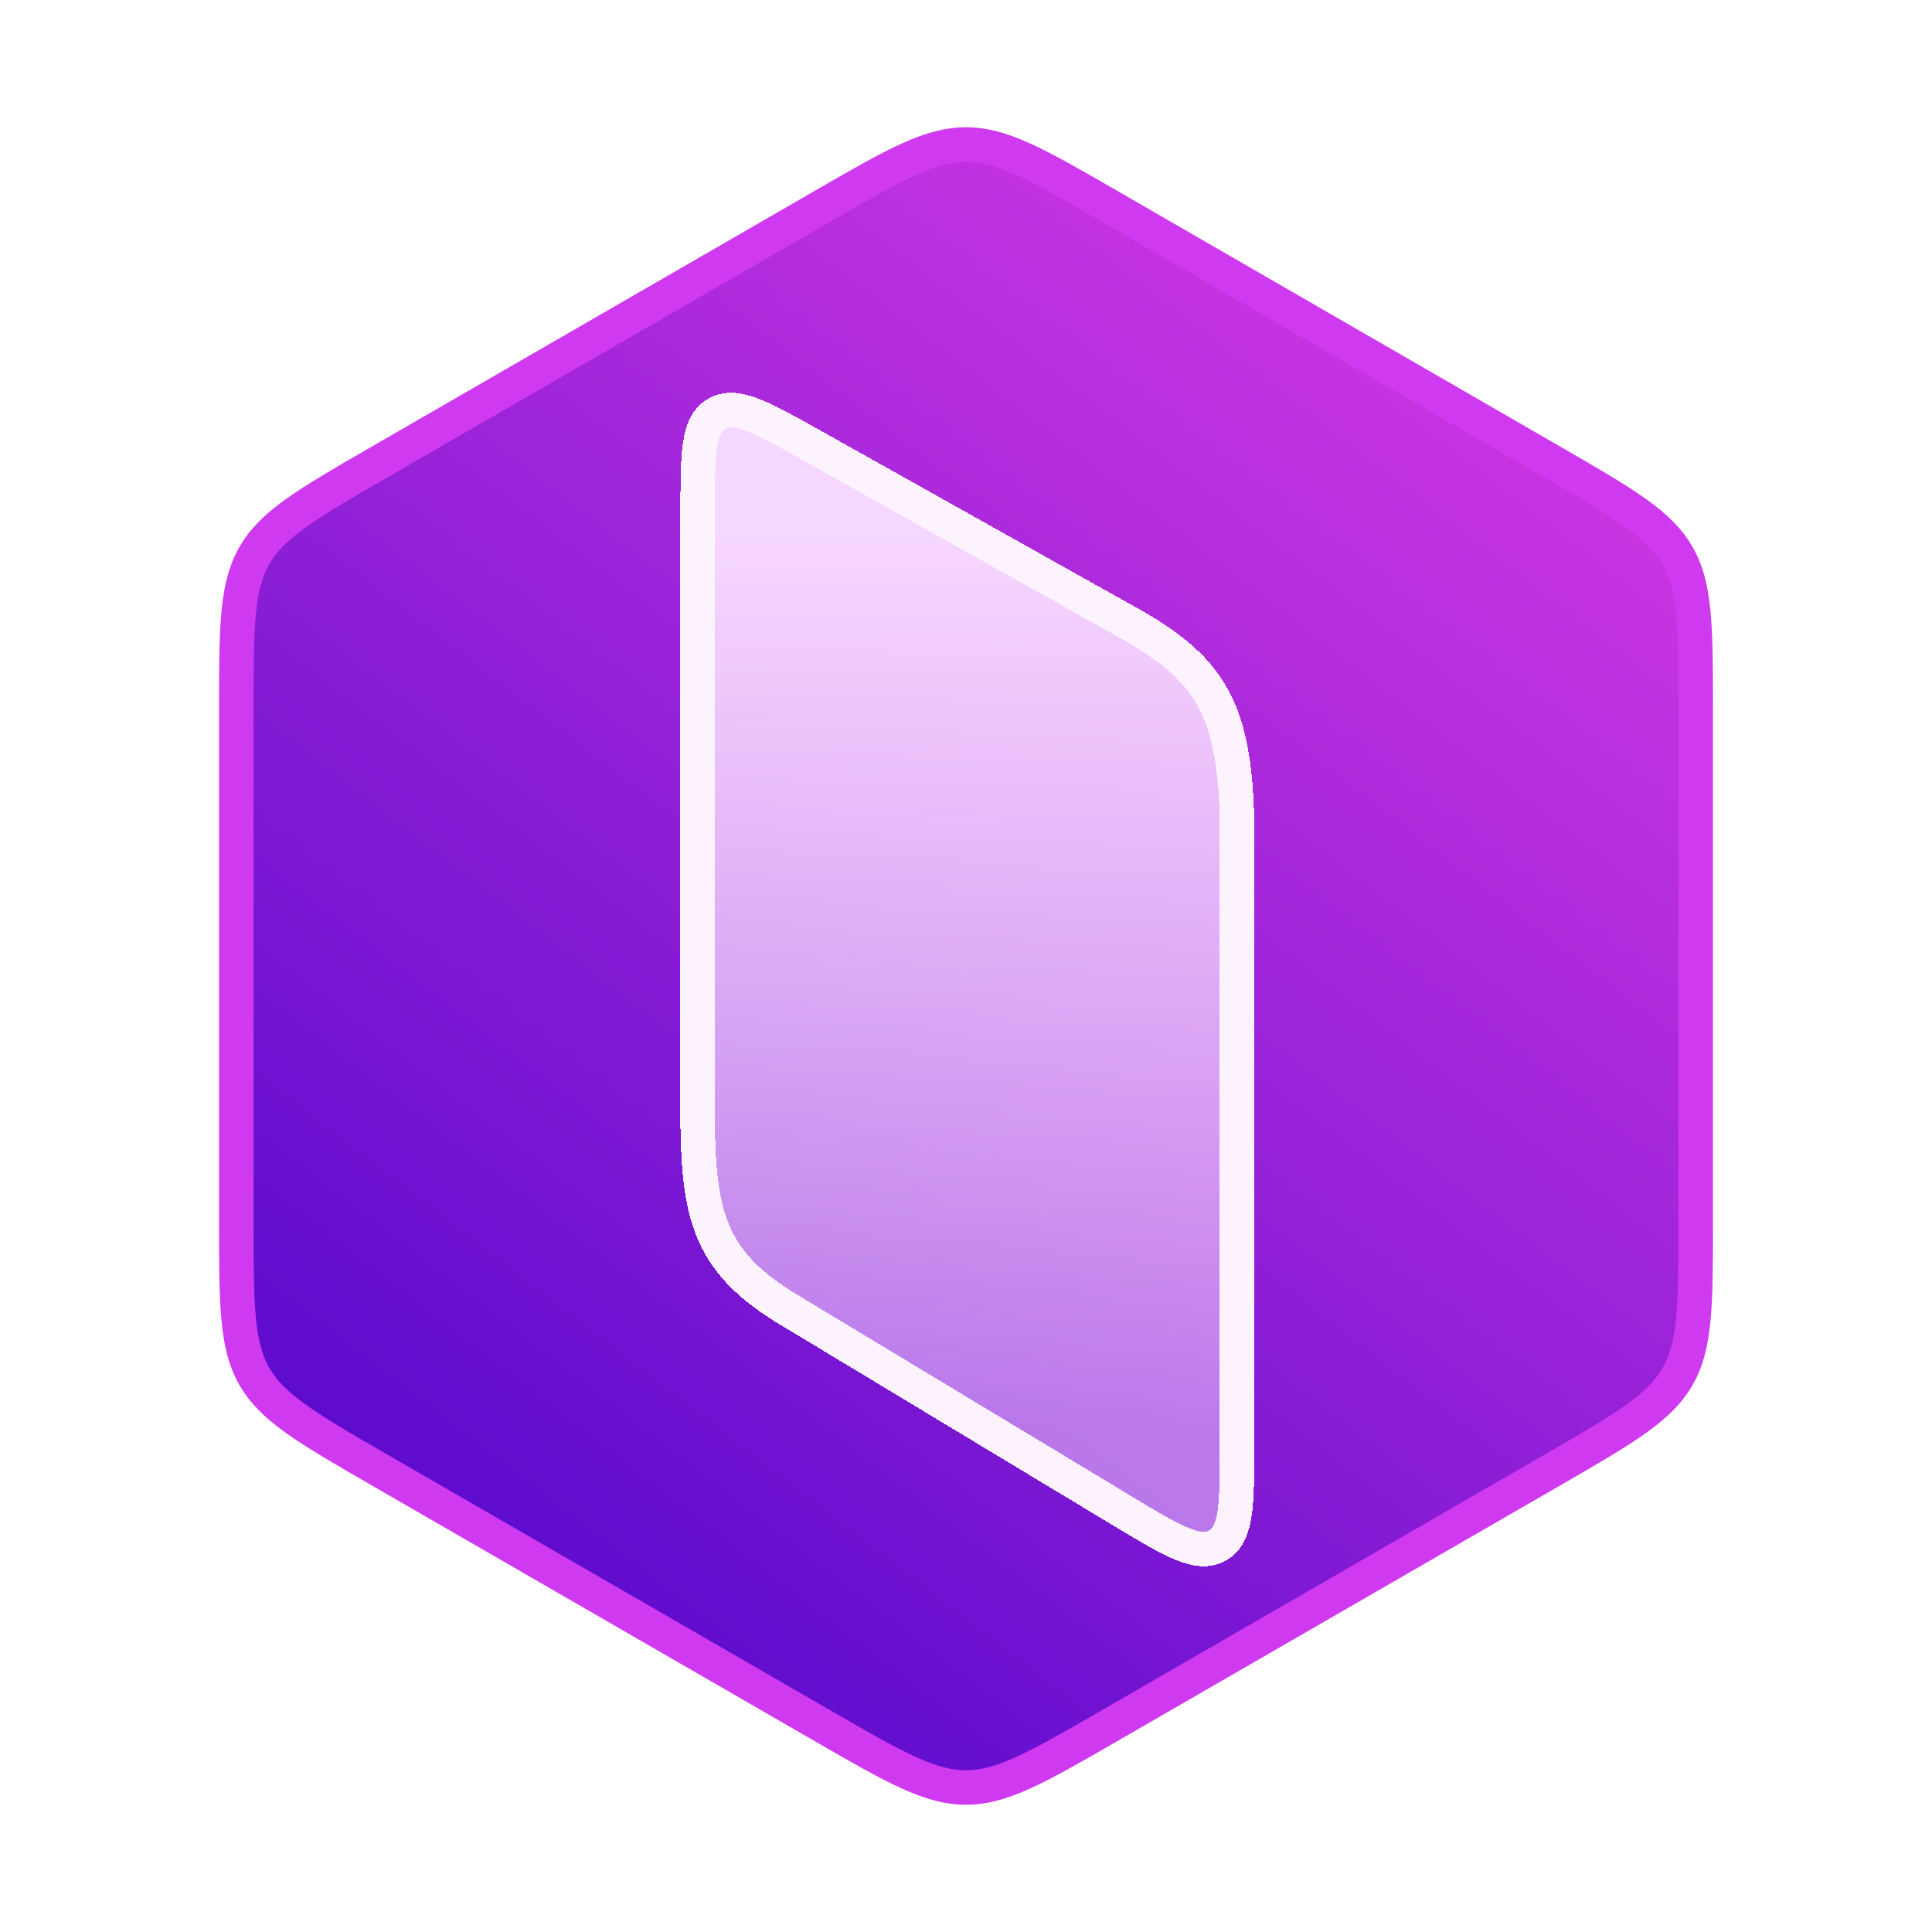 <svg width="56" height="56" viewBox="0 0 56 56" fill="none" xmlns="http://www.w3.org/2000/svg">
<g id="logo-axlepush-motion">
<path id="Polygon 11" class="loader-1" d="M32.194 5.999L44.956 13.367C46.049 13.998 46.837 14.454 47.429 14.878C48.013 15.296 48.372 15.661 48.622 16.094C48.872 16.526 49.008 17.02 49.079 17.735C49.15 18.459 49.151 19.37 49.151 20.632V35.368C49.151 36.63 49.15 37.541 49.079 38.266C49.008 38.98 48.872 39.474 48.622 39.906C48.372 40.339 48.013 40.704 47.429 41.122C46.837 41.546 46.049 42.002 44.956 42.633L32.194 50.001C31.102 50.632 30.313 51.087 29.649 51.387C28.996 51.683 28.5 51.812 28 51.812C27.5 51.812 27.004 51.683 26.351 51.387C25.687 51.087 24.898 50.632 23.806 50.001L11.044 42.633C9.951 42.002 9.163 41.546 8.57 41.122C7.987 40.704 7.628 40.339 7.378 39.906C7.128 39.474 6.992 38.98 6.921 38.266C6.85 37.541 6.849 36.63 6.849 35.368V20.632C6.849 19.37 6.85 18.459 6.921 17.735C6.992 17.02 7.128 16.526 7.378 16.094C7.628 15.661 7.987 15.296 8.57 14.878C9.163 14.454 9.951 13.998 11.044 13.367L23.806 5.999C24.898 5.368 25.687 4.913 26.351 4.613C27.004 4.317 27.5 4.188 28 4.188C28.5 4.188 28.996 4.317 29.649 4.613C30.313 4.913 31.102 5.368 32.194 5.999Z" fill="url(#paint0_linear_1127_4)" stroke="#CF3AF0"/>
<g id="Vector 2078" filter="url(#filter0_bd_1127_4)">
<path class="loader-2" d="M20.222 32.117V14.293C20.222 12.604 20.222 11.76 20.772 11.438C21.321 11.116 22.058 11.529 23.531 12.355L32.961 17.641C35.074 18.887 35.788 20.036 35.856 23.239V41.307C35.856 43.051 35.856 43.923 35.291 44.242C34.727 44.561 33.98 44.111 32.486 43.21L22.731 37.328C20.66 36.032 20.265 34.788 20.222 32.117Z" fill="url(#paint1_linear_1127_4)" shape-rendering="crispEdges"/>
<path class="loader-2" d="M20.222 32.117V14.293C20.222 12.604 20.222 11.76 20.772 11.438C21.321 11.116 22.058 11.529 23.531 12.355L32.961 17.641C35.074 18.887 35.788 20.036 35.856 23.239V41.307C35.856 43.051 35.856 43.923 35.291 44.242C34.727 44.561 33.98 44.111 32.486 43.21L22.731 37.328C20.66 36.032 20.265 34.788 20.222 32.117Z" stroke="#FDF3FF" shape-rendering="crispEdges"/>
</g>
</g>
<defs>
<filter id="filter0_bd_1127_4" x="13.056" y="4.717" width="29.967" height="47.349" filterUnits="userSpaceOnUse" color-interpolation-filters="sRGB">
<feFlood flood-opacity="0" result="BackgroundImageFix"/>
<feGaussianBlur in="BackgroundImageFix" stdDeviation="1.111"/>
<feComposite in2="SourceAlpha" operator="in" result="effect1_backgroundBlur_1127_4"/>
<feColorMatrix in="SourceAlpha" type="matrix" values="0 0 0 0 0 0 0 0 0 0 0 0 0 0 0 0 0 0 127 0" result="hardAlpha"/>
<feOffset dy="0.556"/>
<feGaussianBlur stdDeviation="3.333"/>
<feComposite in2="hardAlpha" operator="out"/>
<feColorMatrix type="matrix" values="0 0 0 0 0.23 0 0 0 0 0.039 0 0 0 0 0.279 0 0 0 0.6 0"/>
<feBlend mode="normal" in2="effect1_backgroundBlur_1127_4" result="effect2_dropShadow_1127_4"/>
<feBlend mode="normal" in="SourceGraphic" in2="effect2_dropShadow_1127_4" result="shape"/>
</filter>
<linearGradient id="paint0_linear_1127_4" x1="49.116" y1="0.525" x2="7.46" y2="54.648" gradientUnits="userSpaceOnUse">
<stop stop-color="#E741E7"/>
<stop offset="1" stop-color="#4100C8"/>
</linearGradient>
<linearGradient id="paint1_linear_1127_4" x1="28.011" y1="14.925" x2="28.011" y2="40.897" gradientUnits="userSpaceOnUse">
<stop stop-color="#F6D7FF"/>
<stop offset="1" stop-color="#F6D7FF" stop-opacity="0.5"/>
</linearGradient>
</defs>
</svg>
